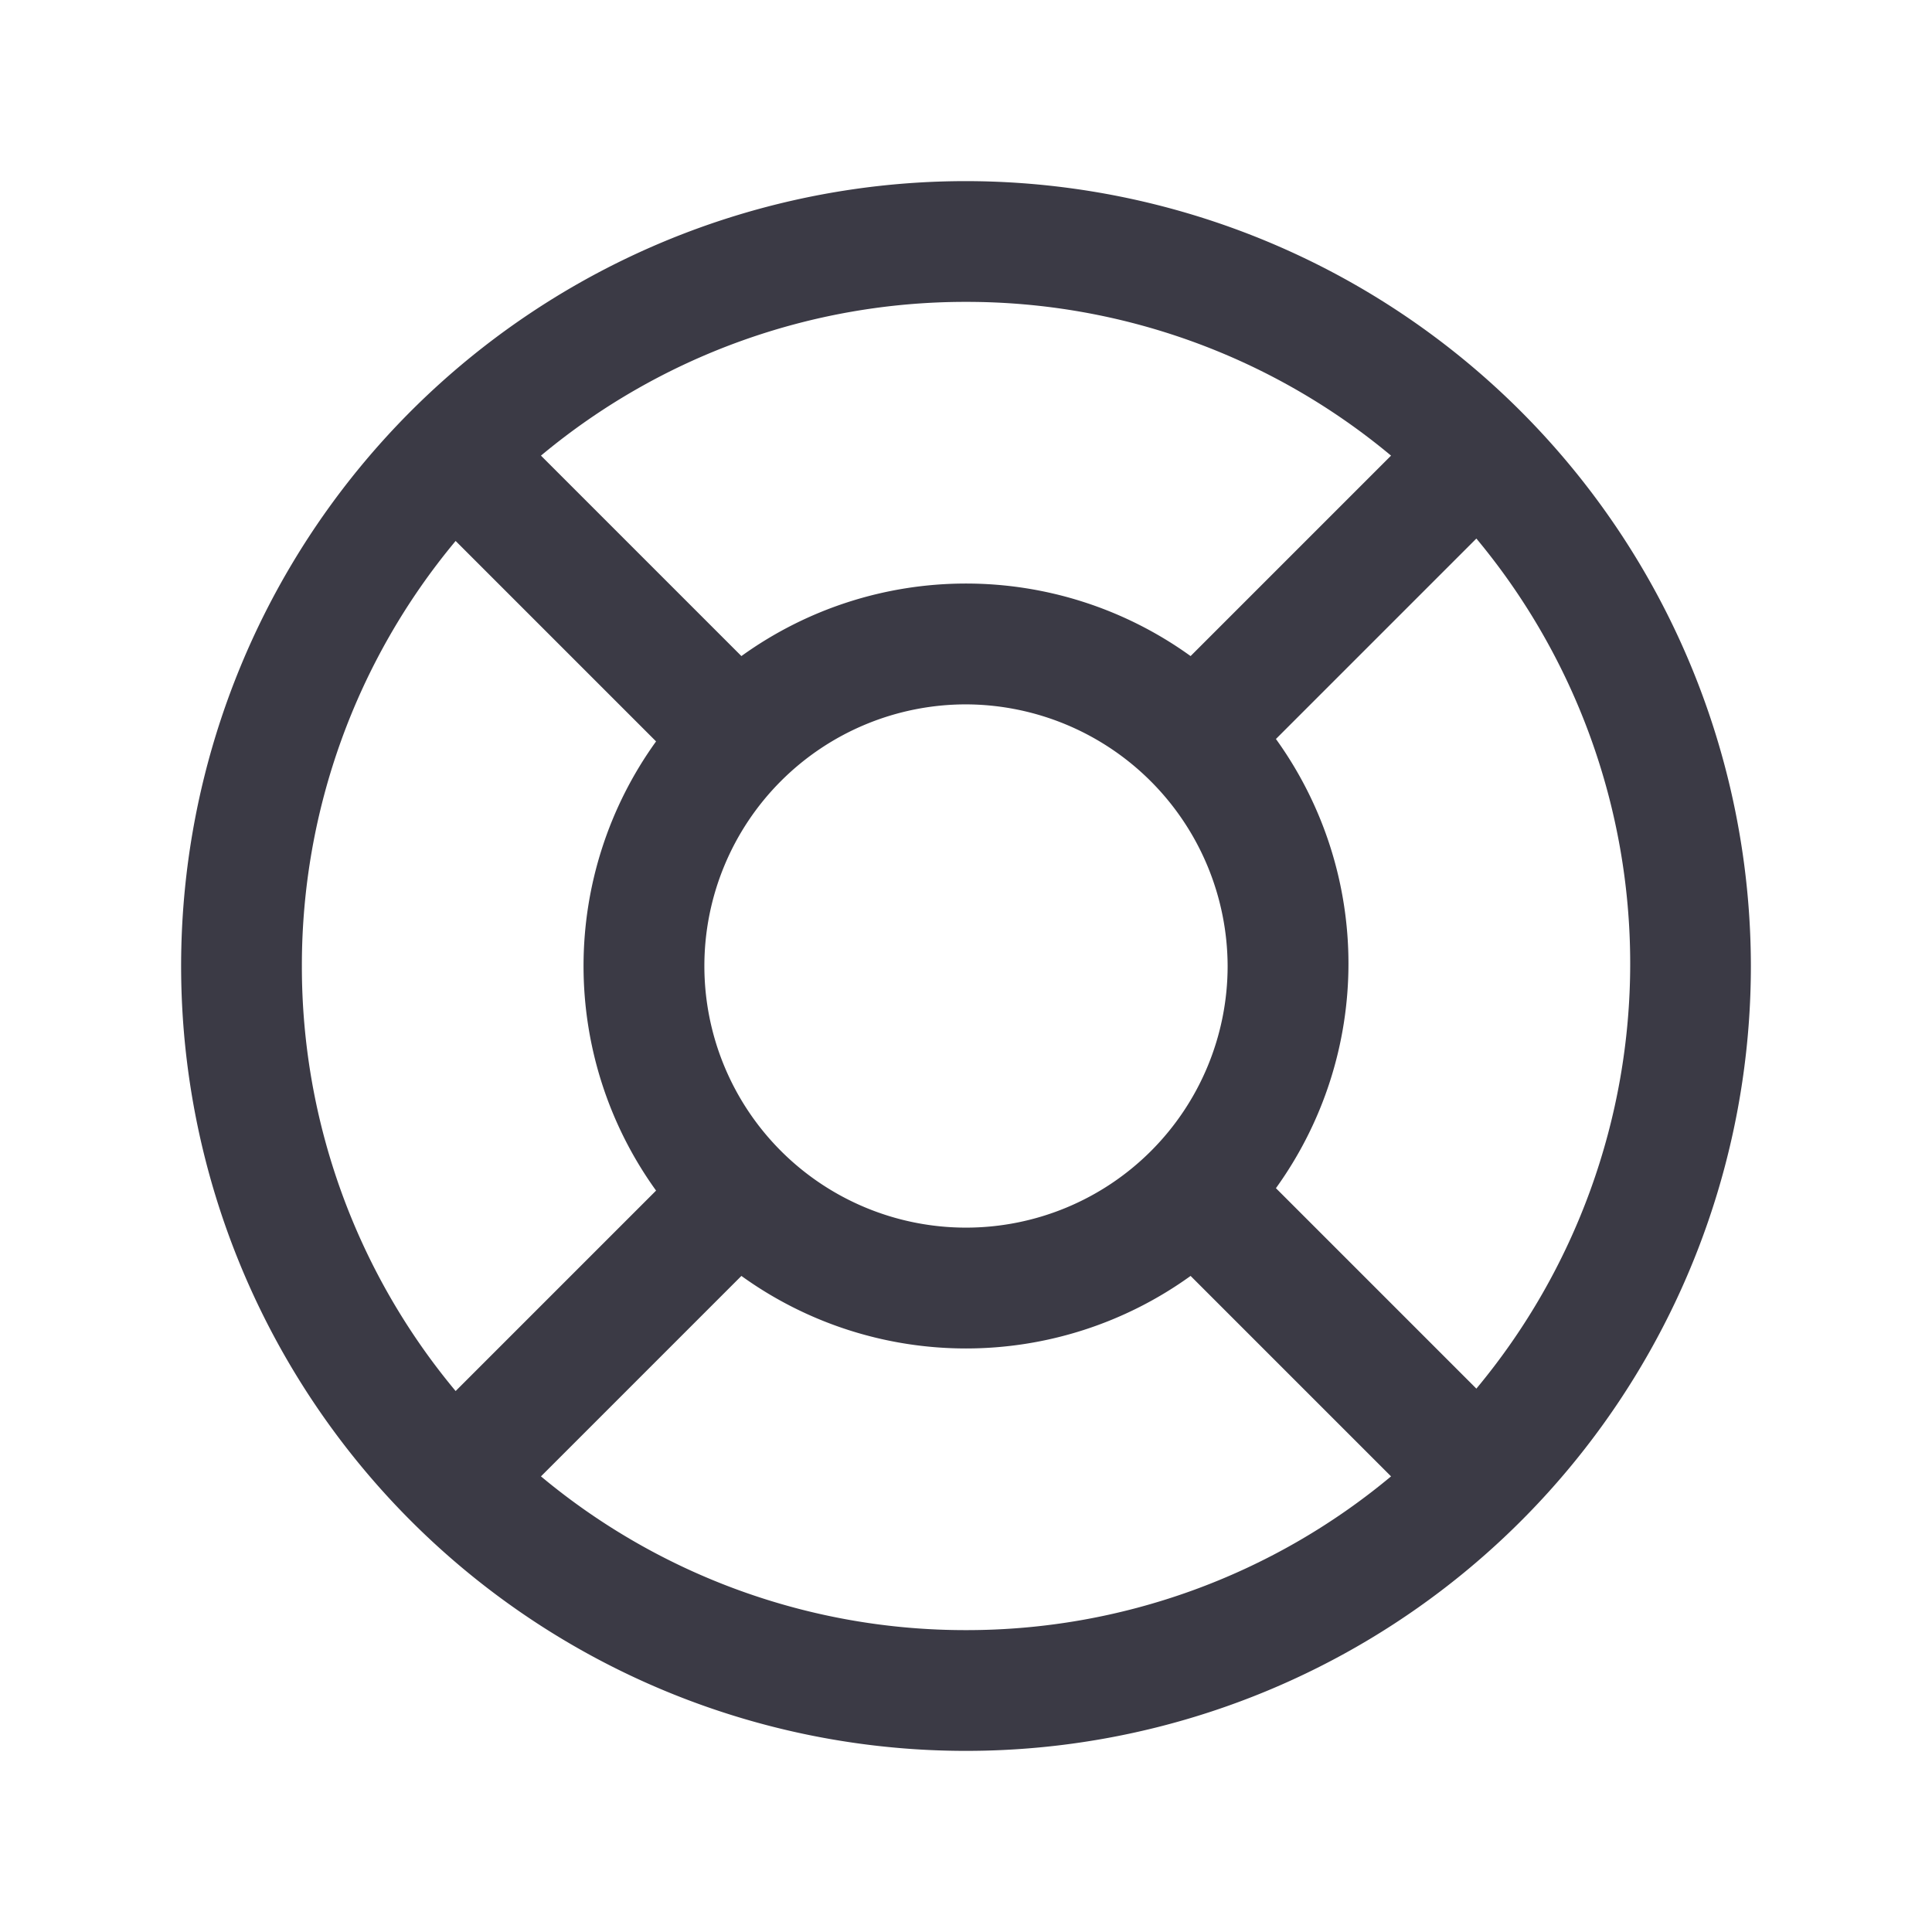 <svg id="Capa_1" data-name="Capa 1" xmlns="http://www.w3.org/2000/svg" viewBox="0 0 24 24"><defs><style>.cls-1{fill:#3b3a45;}</style></defs><title>seguros</title><path class="cls-1" d="M12,2.25A9.75,9.75,0,1,0,21.75,12,9.76,9.76,0,0,0,12,2.25Zm0,1.5a8.23,8.23,0,0,1,5.28,1.91L14.79,8.15a4.77,4.77,0,0,0-5.58,0L6.72,5.66A8.23,8.23,0,0,1,12,3.75ZM15.25,12A3.25,3.25,0,1,1,12,8.75,3.26,3.26,0,0,1,15.25,12ZM3.75,12A8.23,8.23,0,0,1,5.66,6.72L8.15,9.21a4.77,4.77,0,0,0,0,5.58L5.66,17.28A8.23,8.23,0,0,1,3.75,12ZM12,20.25a8.23,8.23,0,0,1-5.28-1.91l2.49-2.49a4.77,4.77,0,0,0,5.58,0l2.49,2.49A8.23,8.23,0,0,1,12,20.25Zm6.34-3-2.49-2.49a4.77,4.77,0,0,0,0-5.58l2.49-2.49a8.25,8.25,0,0,1,0,10.56Z"/></svg>